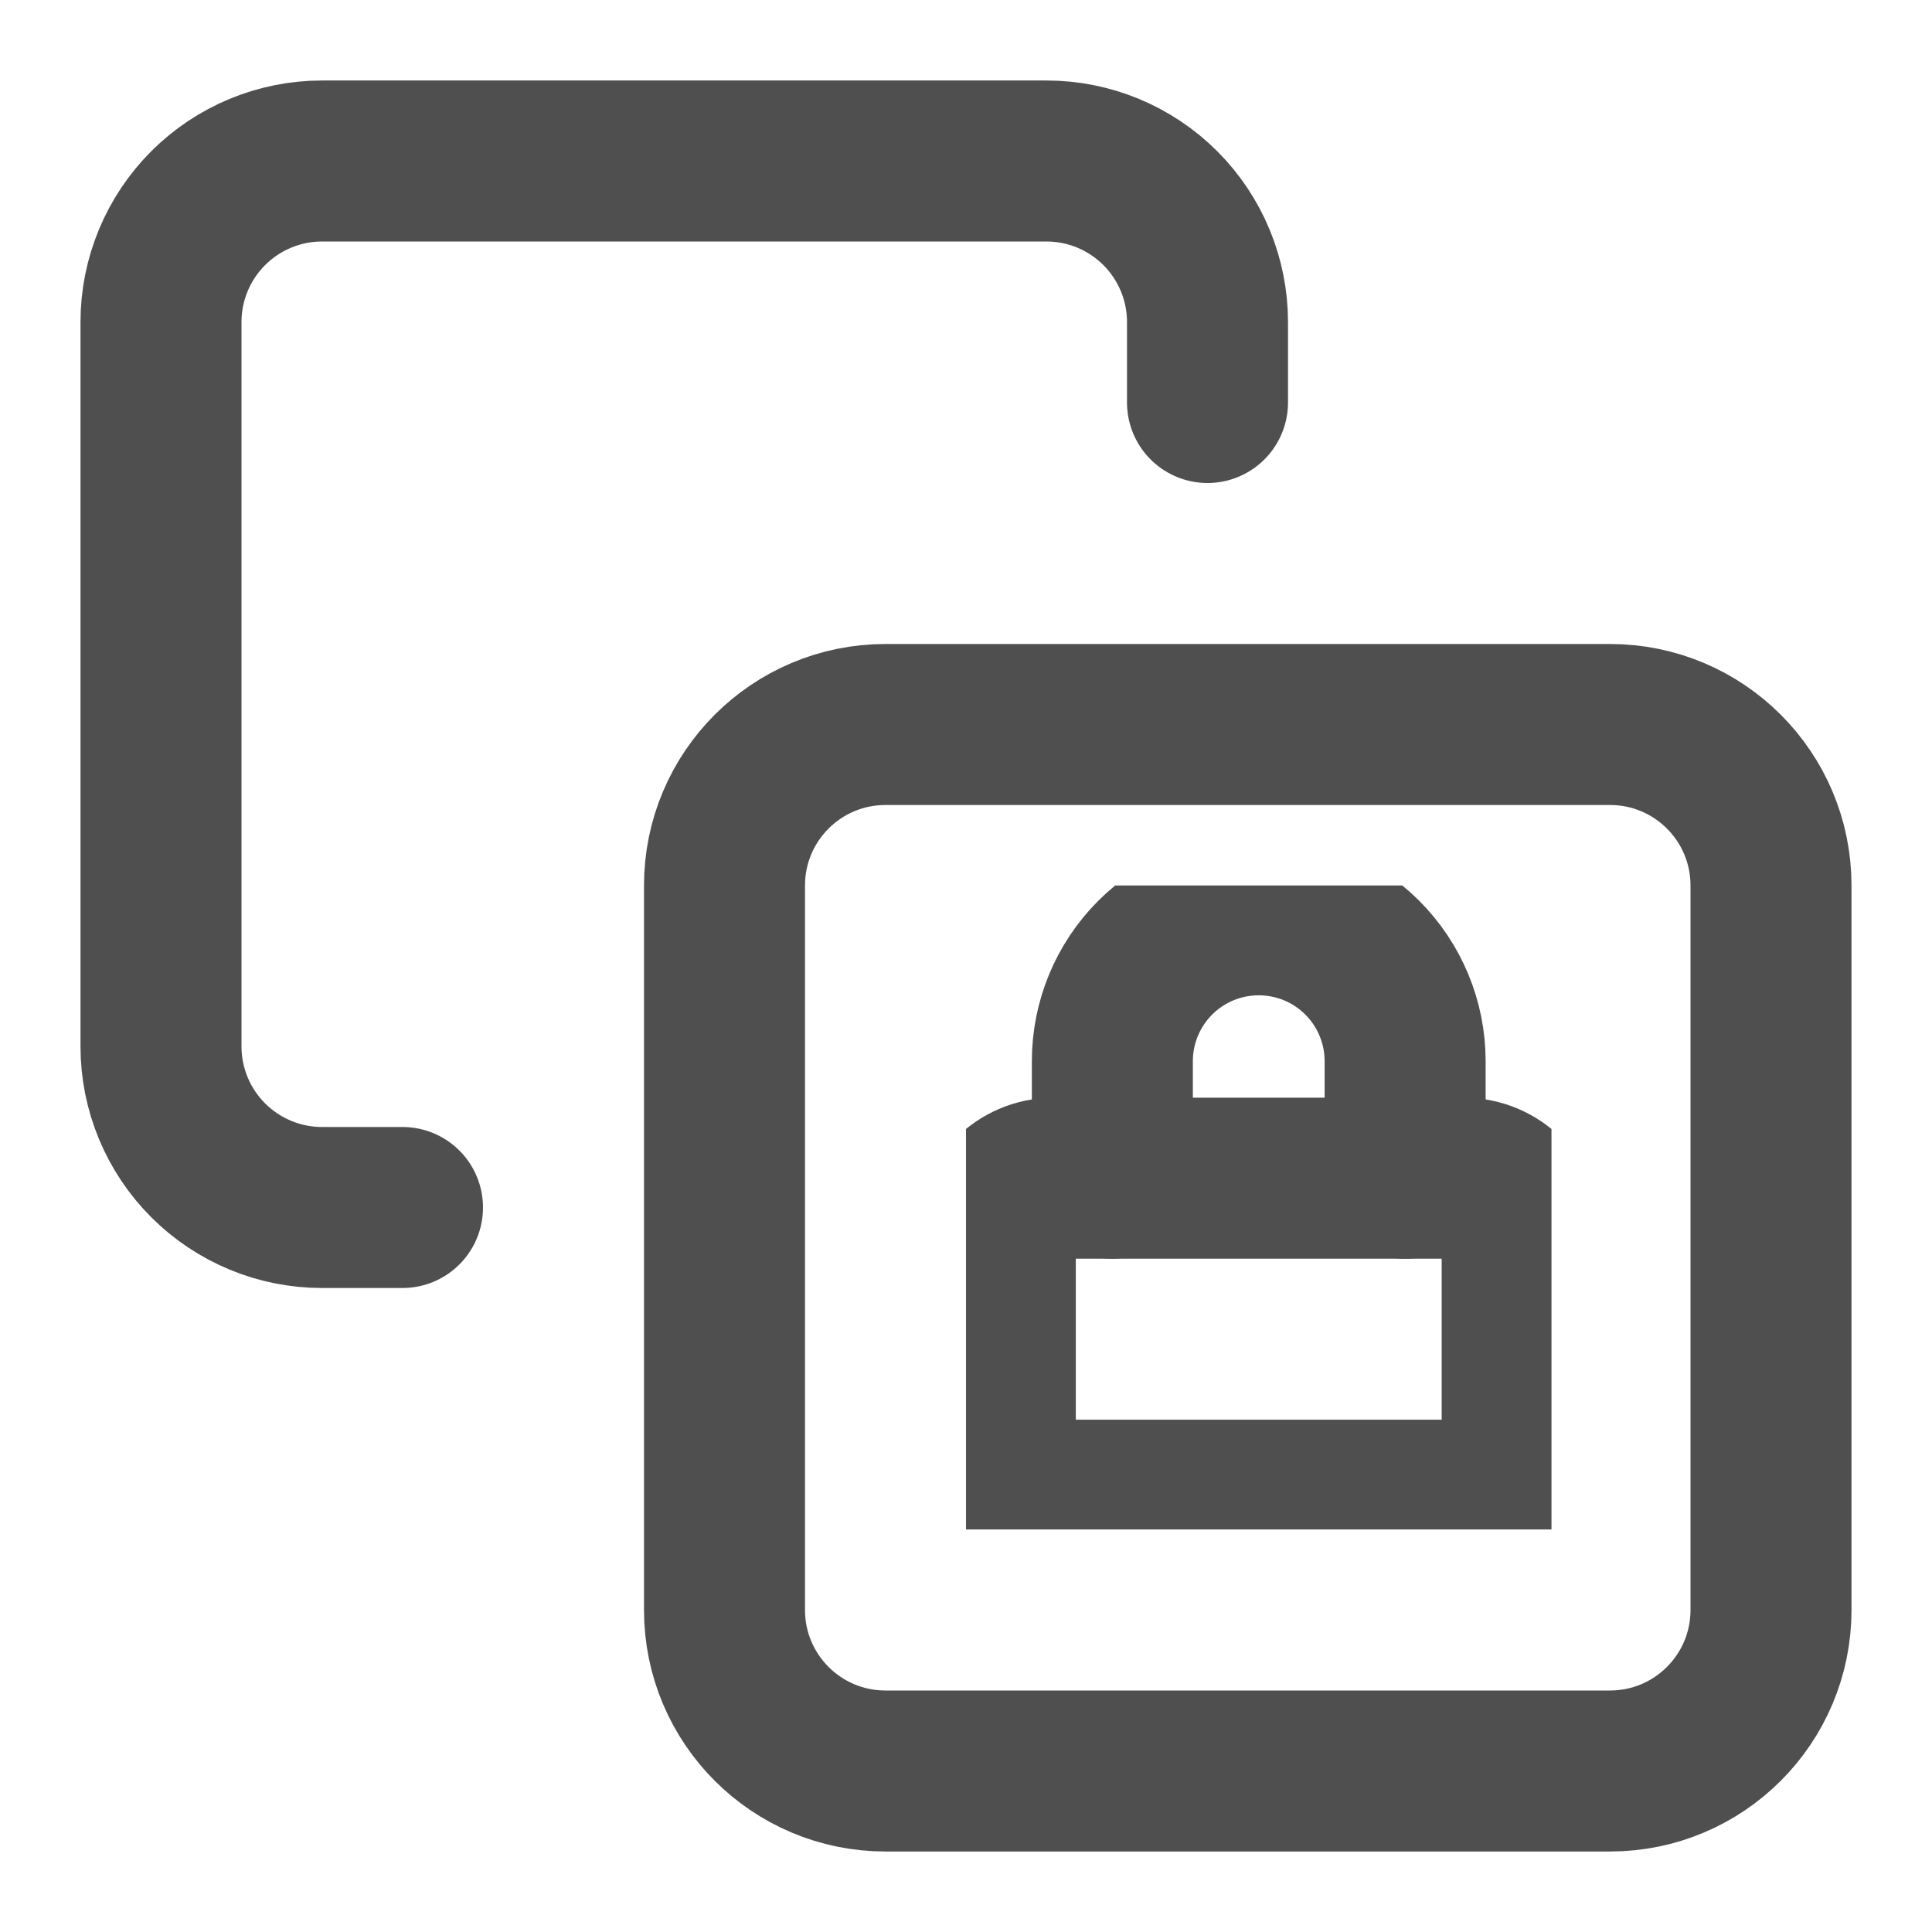 <svg width="24" height="24" viewBox="0 0 24 24" fill="none" xmlns="http://www.w3.org/2000/svg">
<path d="M20 9H11C9.895 9 9 9.895 9 11V20C9 21.105 9.895 22 11 22H20C21.105 22 22 21.105 22 20V11C22 9.895 21.105 9 20 9Z" stroke="#4F4F4F" stroke-width="2" stroke-linecap="round" stroke-linejoin="round"/>
<path d="M5 15H4C3.47 15 2.961 14.789 2.586 14.414C2.211 14.039 2 13.53 2 13V4C2 3.47 2.211 2.961 2.586 2.586C2.961 2.211 3.47 2 4 2H13C13.53 2 14.039 2.211 14.414 2.586C14.789 2.961 15 3.47 15 4V5" stroke="#4F4F4F" stroke-width="2" stroke-linecap="round" stroke-linejoin="round"/>
<g clip-path="url(#clip0_323_19454)">
<path d="M18.182 14.636H13.091C12.689 14.636 12.364 14.962 12.364 15.364V17.909C12.364 18.311 12.689 18.636 13.091 18.636H18.182C18.584 18.636 18.909 18.311 18.909 17.909V15.364C18.909 14.962 18.584 14.636 18.182 14.636Z" stroke="#4F4F4F" stroke-width="2" stroke-linecap="round" stroke-linejoin="round"/>
<path d="M13.818 14.636V13.182C13.818 12.7 14.01 12.237 14.351 11.896C14.692 11.555 15.154 11.364 15.636 11.364C16.119 11.364 16.581 11.555 16.922 11.896C17.263 12.237 17.455 12.7 17.455 13.182V14.636" stroke="#4F4F4F" stroke-width="2" stroke-linecap="round" stroke-linejoin="round"/>
</g>
<defs>
<clipPath id="clip0_323_19454">
<rect width="7.273" height="8" fill="white" transform="translate(12 11)"/>
</clipPath>
</defs>
</svg>
